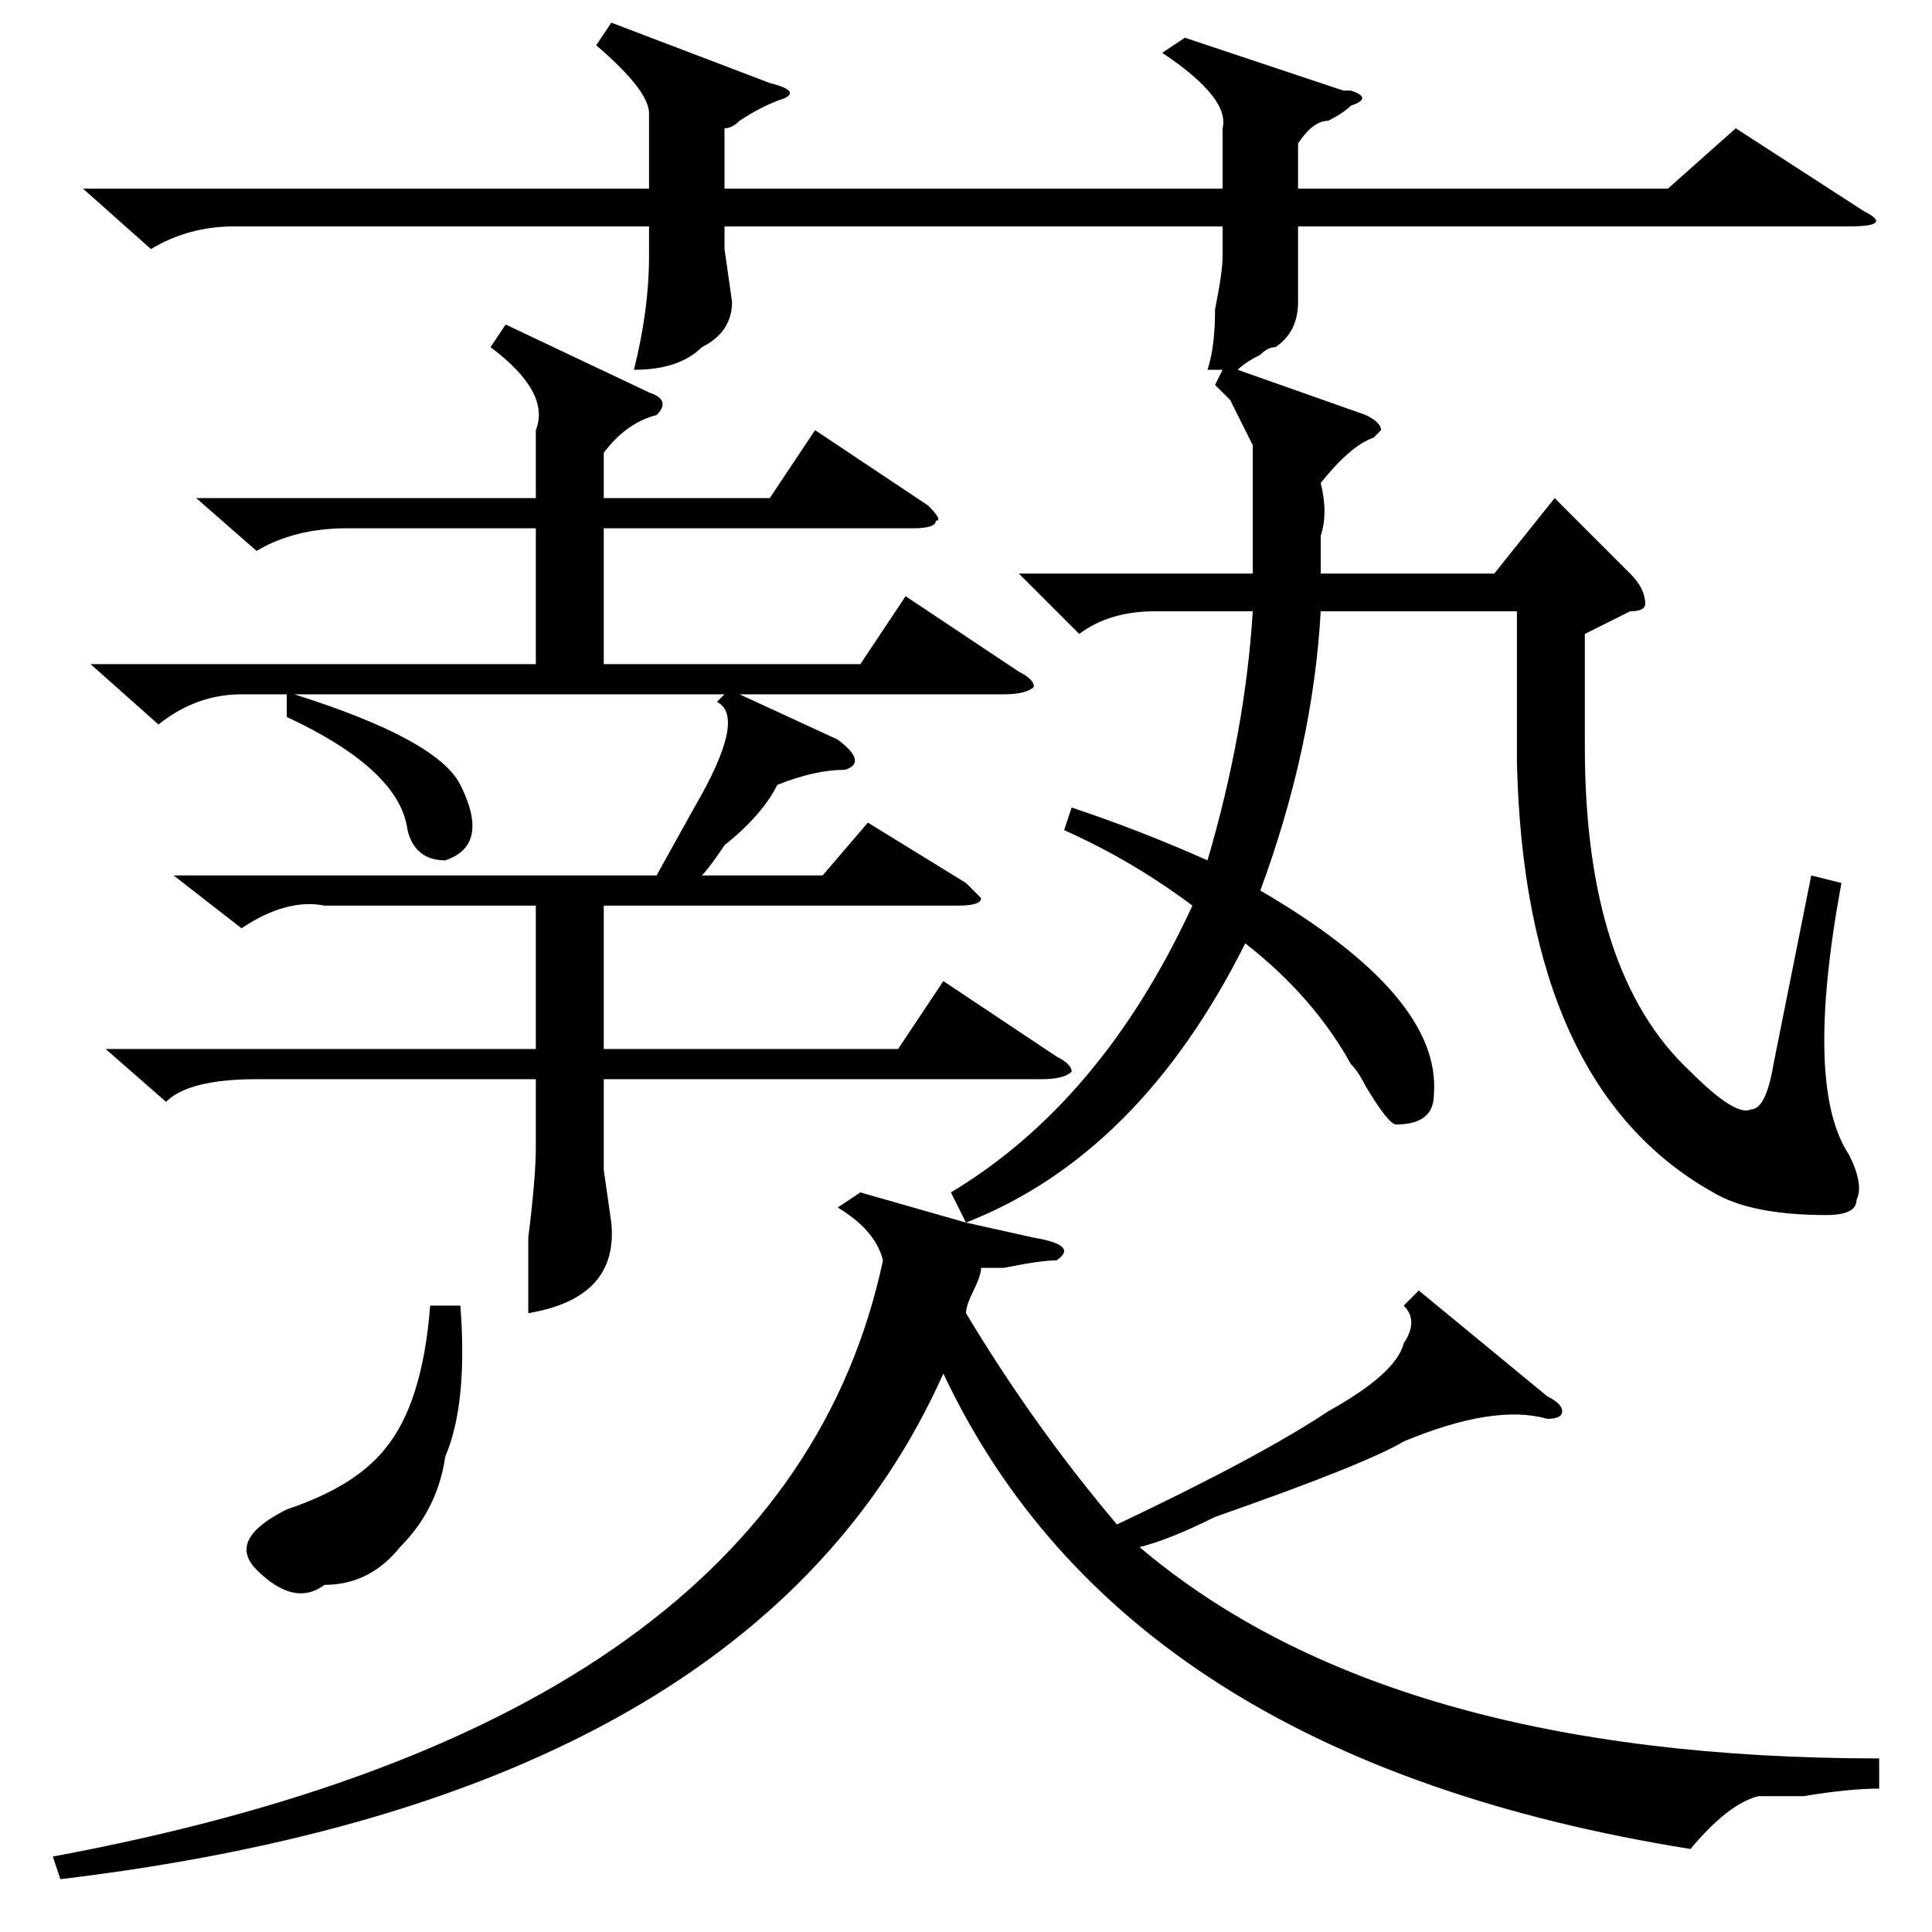 <?xml version="1.0" standalone="no"?>
<!DOCTYPE svg PUBLIC "-//W3C//DTD SVG 1.1//EN" "http://www.w3.org/Graphics/SVG/1.1/DTD/svg11.dtd" >
<svg xmlns="http://www.w3.org/2000/svg" xmlns:xlink="http://www.w3.org/1999/xlink" version="1.1" viewBox="0 -52 256 256">
  <g transform="matrix(1 0 0 -1 0 204)">
   <path fill="currentColor"
d="M141 146l1 3q9 -3 18 -7q5 17 6 33h-13q-6 0 -10 -3l-8 8h31v17l-3 6l-2 2l1 2h-2q1 3 1 8q1 5 1 7v4h-66v-3l1 -7q0 -4 -4 -6q-3 -3 -9 -3q2 8 2 15v4h-55q-6 0 -11 -3l-9 8h75v10q0 3 -7 9l2 3l21 -8q4 -1 2 -2q-3 -1 -6 -3q-1 -1 -2 -1v-8h66v8q1 4 -8 10l3 2l21 -7h1
q3 -1 0 -2q-1 -1 -3 -2q-2 0 -4 -3v-6h49l9 8l17 -11q4 -2 -2 -2h-73v-3v-7q0 -4 -3 -6q-1 0 -2 -1q-2 -1 -3 -2l17 -6q2 -1 2 -2l-1 -1q-3 -1 -7 -6q1 -4 0 -7v-5h23l8 10l10 -10q2 -2 2 -4q0 -1 -2 -1l-6 -3v-15q0 -30 14 -43q6 -6 8 -5q2 0 3 6l5 25l4 -1q-5 -27 1 -36
q2 -4 1 -6q0 -2 -4 -2q-10 0 -15 3q-25 14 -26 57v20h-26q-1 -18 -8 -37q24 -14 23 -27q0 -4 -5 -4q-1 0 -4 5q-1 2 -2 3q-5 9 -14 16q-14 -28 -37 -37l9 -2q6 -1 3 -3q-2 0 -7 -1h-3q0 -1 -1 -3t-1 -3q9 -15 20 -28q19 9 28 15q9 5 10 9q2 3 0 5l2 2l17 -14q2 -1 2 -2
t-2 -1q-7 2 -19 -3q-5 -3 -25 -10q-6 -3 -10 -4q33 -28 98 -28v-4q-4 0 -10 -1h-6q-4 -1 -9 -7q-75 12 -99 63q-25 -56 -117 -67l-1 3q97 18 110 79q-1 4 -6 7l3 2l14 -4l-2 4q20 12 32 38q-8 6 -17 10zM26 190h45v9q2 5 -6 11l2 3l19 -9q3 -1 1 -3q-4 -1 -7 -5v-6h22l6 9
l15 -10q2 -2 1 -2q0 -1 -3 -1h-41v-18h34l6 9l15 -10q2 -1 2 -2q-1 -1 -4 -1h-35l13 -6q4 -3 1 -4q-4 0 -9 -2q-2 -4 -7 -8q-2 -3 -3 -4h16l6 7l13 -8l2 -2q0 -1 -3 -1h-47v-19h39l6 9l15 -10q2 -1 2 -2q-1 -1 -4 -1h-58v-12l1 -7q1 -10 -11 -12v10q1 8 1 12v9h-37
q-9 0 -12 -3l-8 7h57v19h-28q-5 1 -11 -3l-9 7h64l5 9q7 12 3 14l1 1h-57q19 -6 22 -12q4 -8 -2 -10q-4 0 -5 4q-1 8 -16 15v3h-6q-6 0 -11 -4l-9 8h59v18h-25q-7 0 -12 -3zM57 83h4q1 -13 -2 -20q-1 -7 -6 -12q-4 -5 -10 -5q-4 -3 -9 2q-4 4 4 8q9 3 13 8q5 6 6 19z" />
  </g>

</svg>
